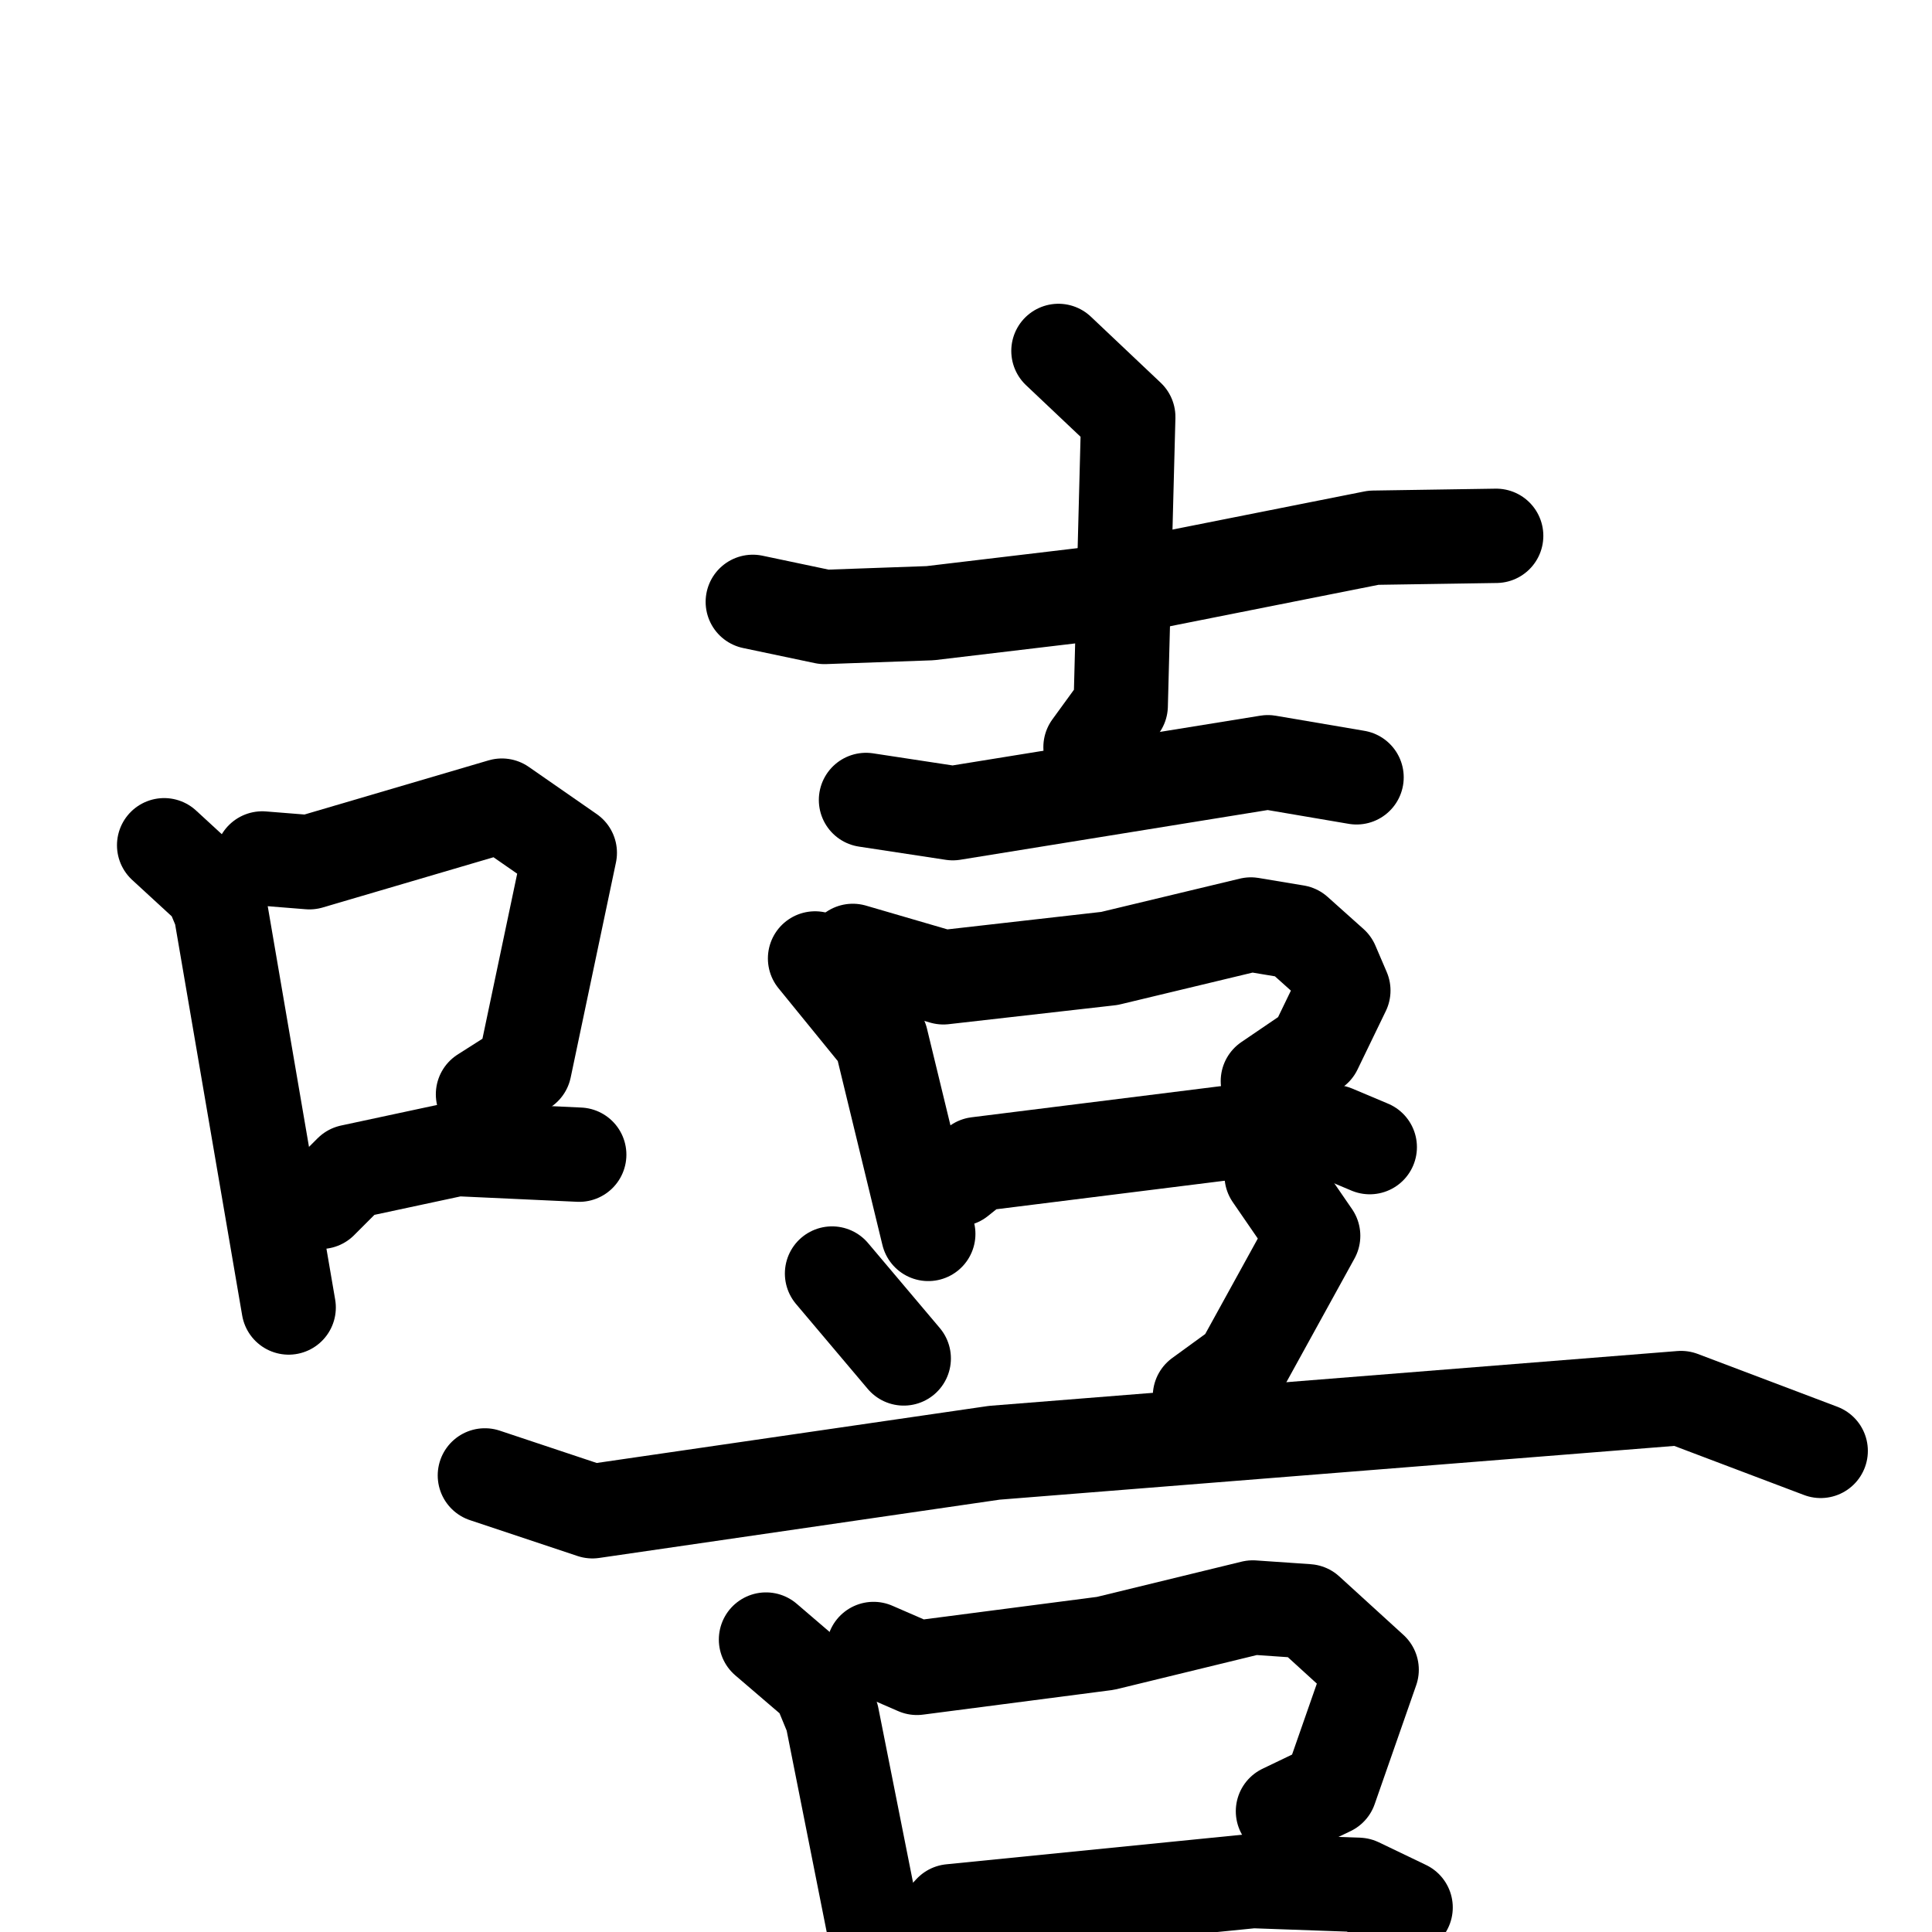 <svg xmlns="http://www.w3.org/2000/svg" viewBox="0 0 1024 1024">
  <g style="fill:none;stroke:#000000;stroke-width:50;stroke-linecap:round;stroke-linejoin:round;" transform="scale(1, 1) translate(0, 0)">
    <path d="M 87.0,448.0 L 112.0,471.0 L 117.0,483.0 L 153.0,693.0"/>
    <path d="M 139.0,455.0 L 164.0,457.0 L 266.0,427.0 L 302.0,452.0 L 278.0,566.0 L 256.0,580.0"/>
    <path d="M 170.0,637.0 L 186.0,621.0 L 242.0,609.0 L 307.0,612.0"/>
    <path d="M 399.0,319.0 L 437.0,327.0 L 493.0,325.0 L 577.0,315.0 L 728.0,285.0 L 793.0,284.0"/>
    <path d="M 561.0,186.0 L 598.0,221.0 L 594.0,374.0 L 578.0,396.0"/>
    <path d="M 459.0,424.0 L 505.0,431.0 L 672.0,404.0 L 719.0,412.0"/>
    <path d="M 432.0,508.0 L 467.0,551.0 L 492.0,654.0"/>
    <path d="M 452.0,504.0 L 500.0,518.0 L 588.0,508.0 L 663.0,490.0 L 687.0,494.0 L 706.0,511.0 L 712.0,525.0 L 697.0,556.0 L 672.0,573.0"/>
    <path d="M 508.0,625.0 L 518.0,617.0 L 670.0,598.0 L 707.0,600.0 L 726.0,608.0"/>
    <path d="M 441.0,675.0 L 479.0,720.0"/>
    <path d="M 674.0,623.0 L 696.0,655.0 L 658.0,724.0 L 636.0,740.0"/>
    <path d="M 257.0,782.0 L 314.0,801.0 L 527.0,770.0 L 891.0,741.0 L 965.0,769.0"/>
    <path d="M 406.0,869.0 L 434.0,893.0 L 441.0,910.0 L 472.0,1066.0"/>
    <path d="M 463.0,874.0 L 486.0,884.0 L 586.0,871.0 L 664.0,852.0 L 693.0,854.0 L 727.0,885.0 L 705.0,948.0 L 680.0,960.0"/>
    <path d="M 491.0,1027.0 L 504.0,1013.0 L 664.0,997.0 L 720.0,999.0 L 745.0,1011.0"/>
  </g>
</svg>

